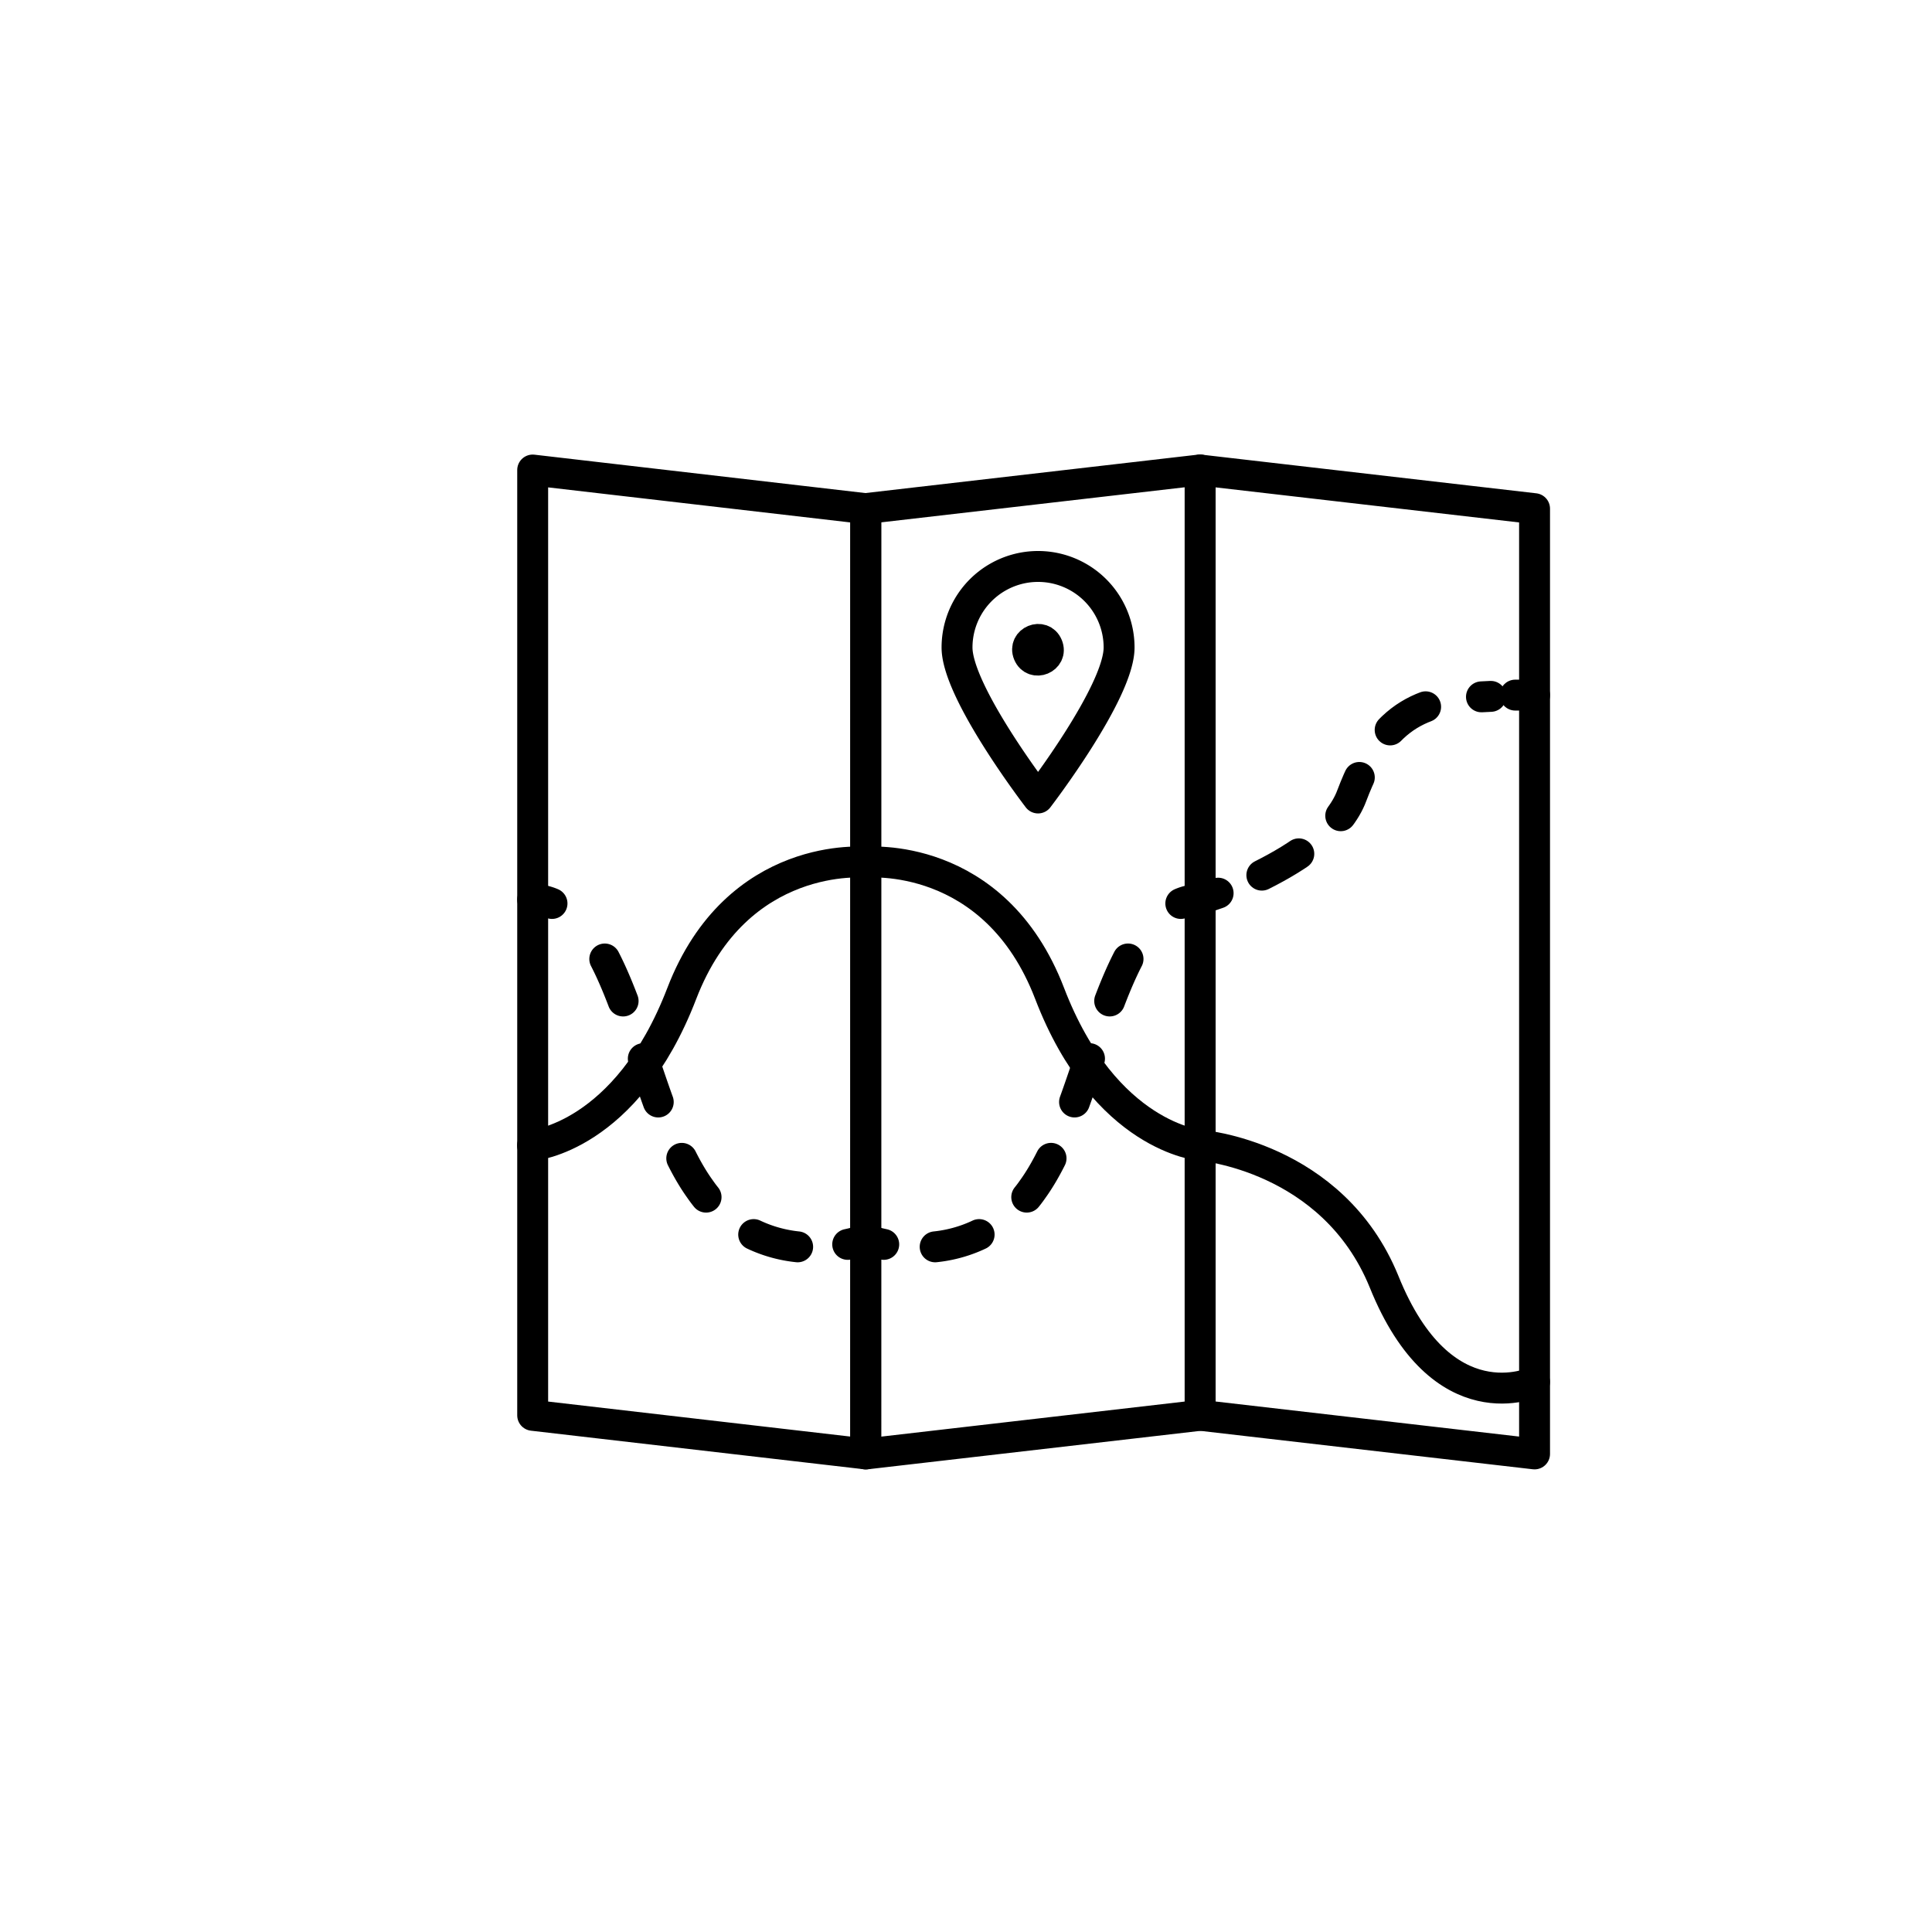 <svg id="Layer_1" data-name="Layer 1" xmlns="http://www.w3.org/2000/svg" viewBox="0 0 700 700"><defs><style>.cls-1,.cls-2,.cls-3,.cls-4{fill:none;stroke:#000;stroke-linecap:round;stroke-linejoin:round;}.cls-1,.cls-3,.cls-4{stroke-width:11.2px;}.cls-2{stroke-width:11.2px;}.cls-3{stroke-dasharray:16.61 22.14;}.cls-4{stroke-dasharray:15.47 20.63;}</style></defs><path class="cls-1" d="M434.82,512.8l-121.15,14V184.27l121.15-14Z"/><path class="cls-2" d="M379.52,234c1.89,4.6-5,7.44-6.89,2.84s5-7.43,6.89-2.84"/><path class="cls-1" d="M346.75,234.6c0,16.31,29.36,54.52,29.36,54.52s29.36-38.21,29.36-54.52a29.36,29.36,0,0,0-58.72,0Z"/><path class="cls-1" d="M313.67,312.42s46.6-4.66,66.63,47.53,54.52,55,54.52,55"/><path class="cls-1" d="M313.67,449a46.65,46.65,0,0,0,6.52,1.86"/><path class="cls-3" d="M338.83,451.75a49.07,49.07,0,0,0,35.41-21c19.11-26.57,25.17-80.62,45.67-98.79"/><path class="cls-1" d="M427.83,327.34a16.92,16.92,0,0,1,7-1.4"/><path class="cls-1" d="M556,526.78l-121.16-14V170.3l121.16,14Z"/><path class="cls-1" d="M434.82,414.94s48,3.73,66.64,49.4c21,52.19,54.52,36.34,54.52,36.34"/><path class="cls-1" d="M434.82,325.94s2.33-.94,6.53-2.33"/><path class="cls-4" d="M457.19,317.08c13.05-6.52,28-16.31,32.62-28.89,11.65-30.75,26.56-34.95,50.33-35.88"/><path class="cls-1" d="M549,251.85h7"/><path class="cls-1" d="M313.67,526.78,193,512.8V170.3l120.69,14Z"/><path class="cls-1" d="M313.67,312.42S267.07,307.76,247,360s-54.05,55-54.05,55"/><path class="cls-1" d="M313.67,449a46.57,46.57,0,0,1-6.53,1.86"/><path class="cls-3" d="M289,451.75a49.07,49.07,0,0,1-35.41-21c-19.11-26.57-25.17-80.62-45.67-98.79"/><path class="cls-1" d="M200,327.34a16.92,16.92,0,0,0-7-1.4"/></svg>